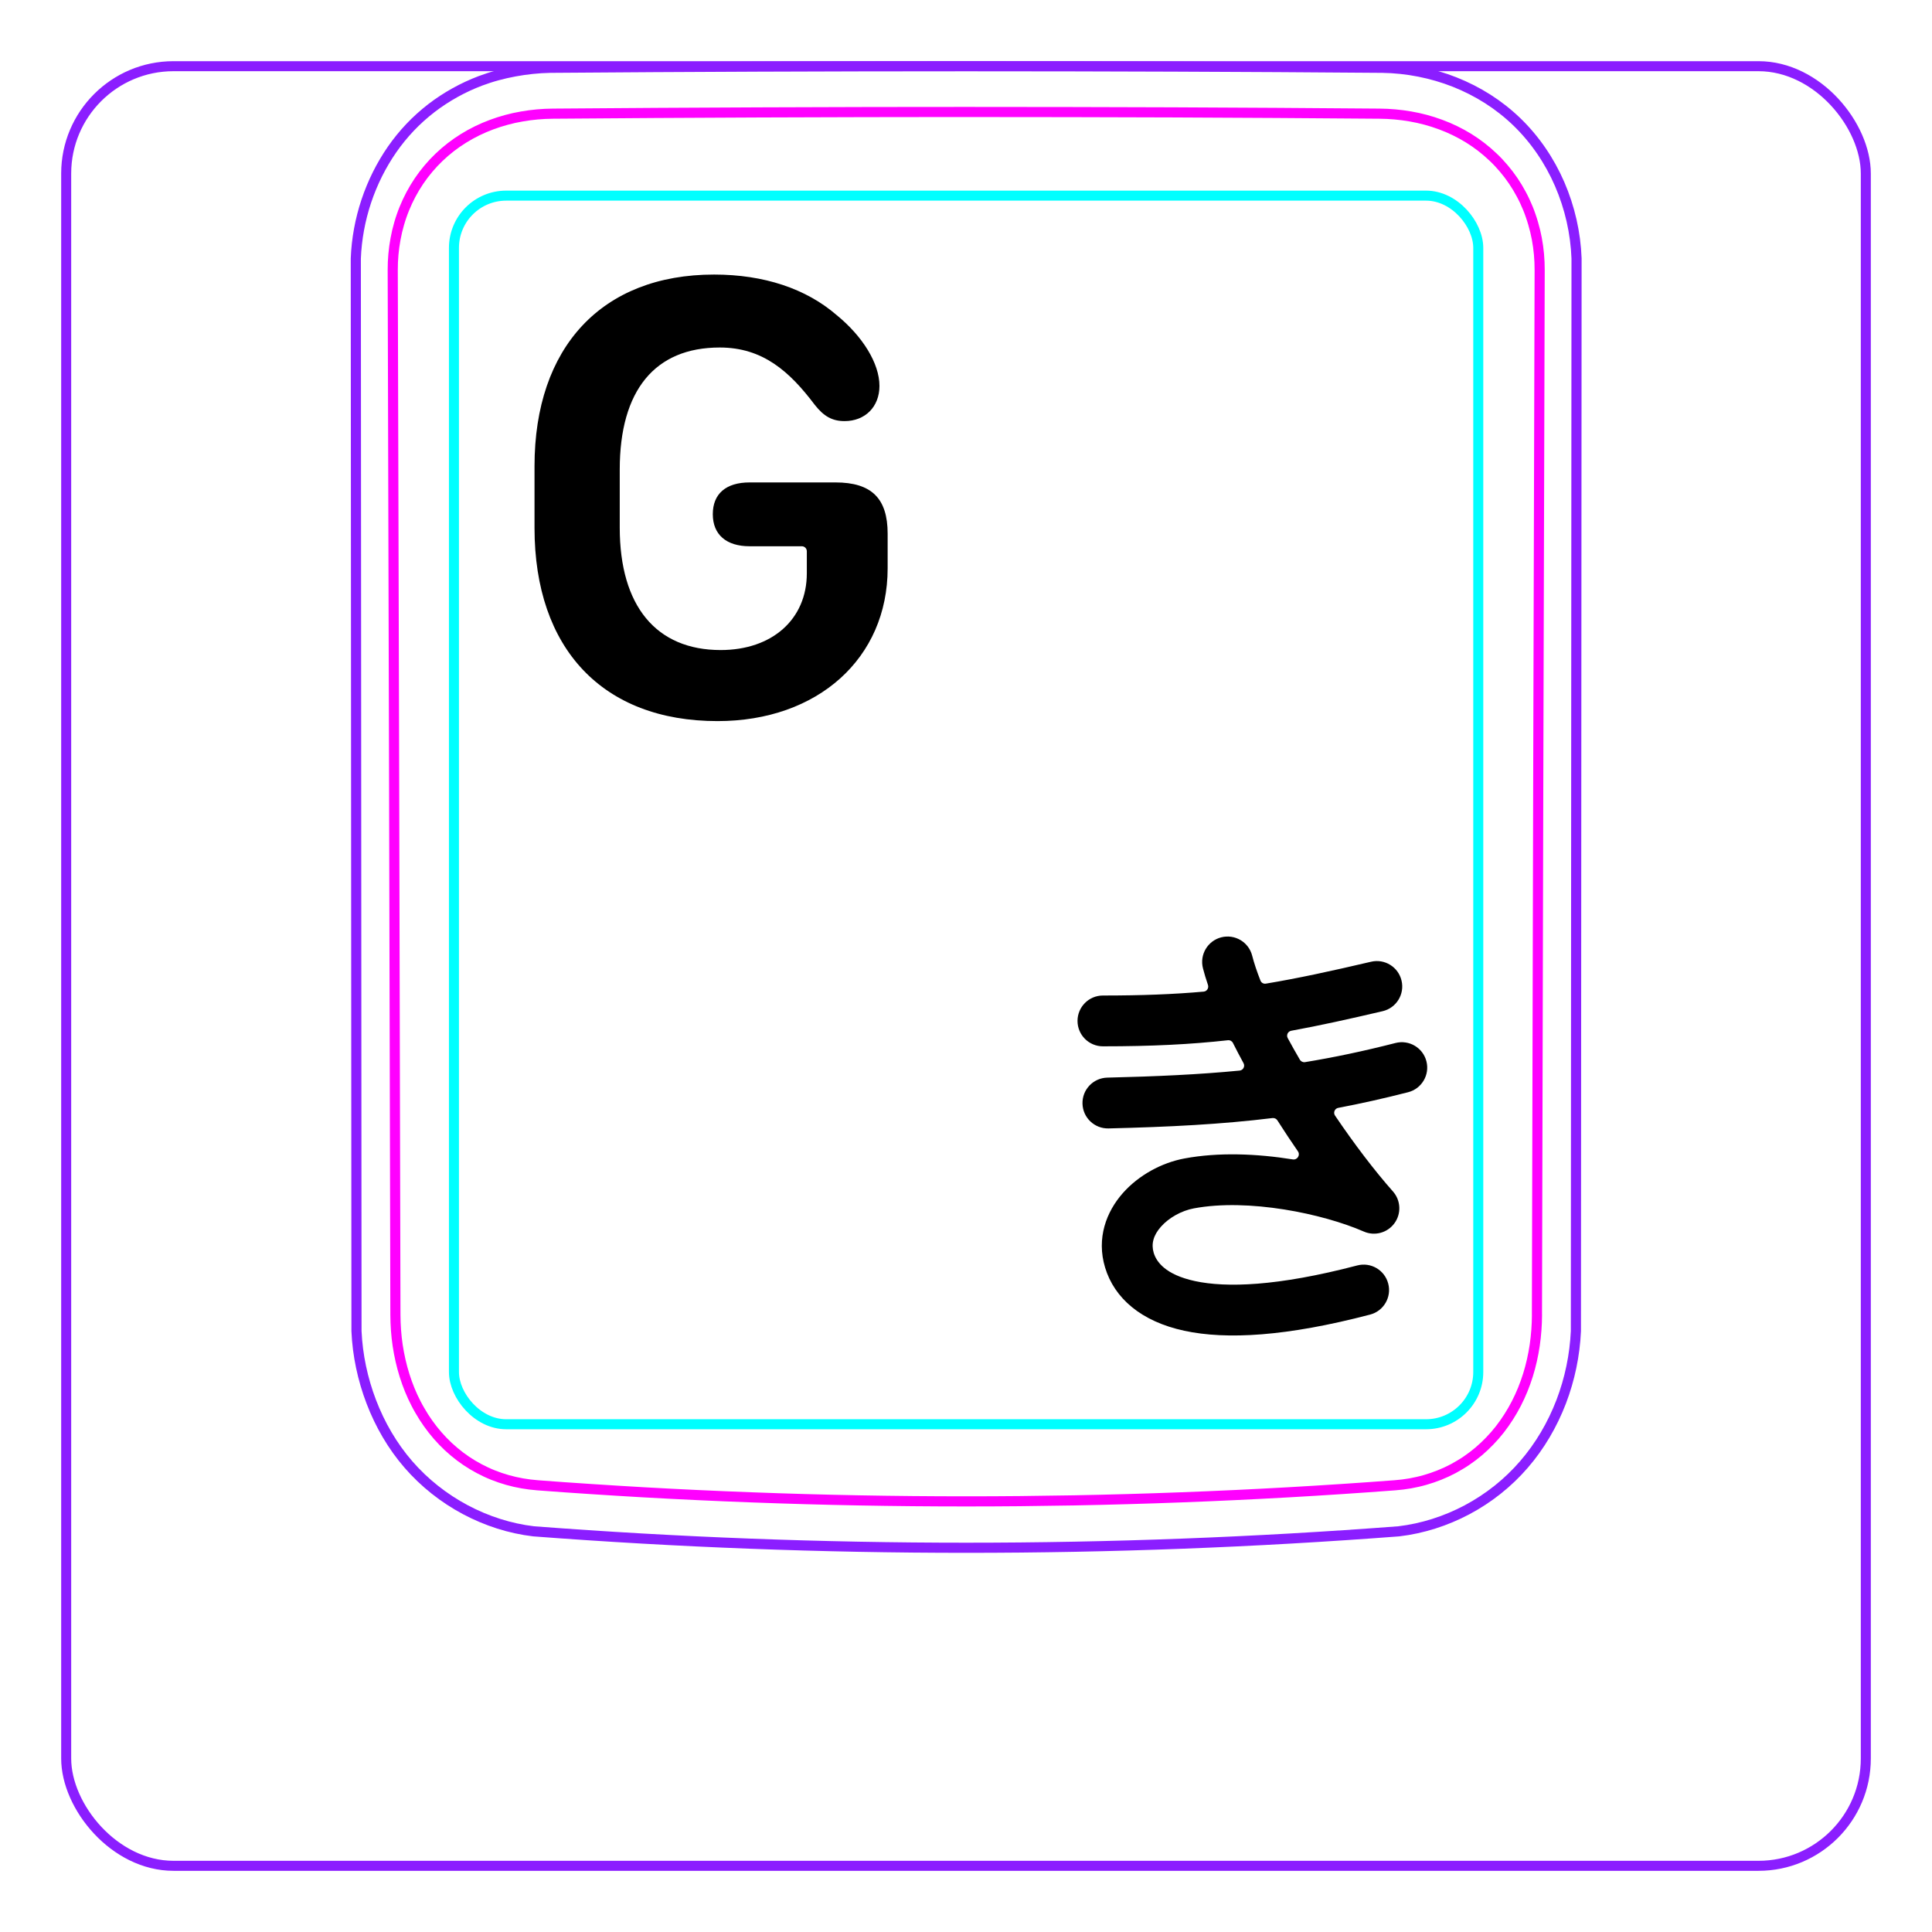 <svg width="54" height="54" viewBox="0 0 54 54" fill="none" xmlns="http://www.w3.org/2000/svg">
<rect x="1.85" y="1.85" width="50.3" height="50.3" rx="3" stroke="#8B1EFF" stroke-width="0.28"/>
<path d="M11.416 40.933C10.97 40.419 10.622 39.819 10.378 39.181C10.136 38.549 9.994 37.878 9.964 37.206L9.945 7.223C9.966 6.682 10.066 6.139 10.238 5.623C10.324 5.365 10.428 5.115 10.548 4.873C10.668 4.633 10.805 4.4 10.958 4.179C11.11 3.96 11.279 3.752 11.463 3.558C11.646 3.365 11.844 3.188 12.054 3.025C12.263 2.864 12.485 2.719 12.715 2.591C12.945 2.463 13.184 2.352 13.43 2.259C13.584 2.202 13.742 2.15 13.902 2.107C14.062 2.063 14.224 2.027 14.386 1.997C14.549 1.967 14.713 1.943 14.877 1.926C15.042 1.909 15.208 1.898 15.374 1.895C19.251 1.865 23.128 1.849 27.005 1.849C30.882 1.849 34.76 1.864 38.637 1.895C39.323 1.905 40.017 2.041 40.659 2.294C40.981 2.422 41.291 2.579 41.583 2.765C41.876 2.952 42.151 3.168 42.401 3.41C42.906 3.899 43.311 4.495 43.592 5.143C43.877 5.801 44.039 6.513 44.065 7.223L44.047 37.206C44.016 37.877 43.877 38.549 43.635 39.181C43.39 39.819 43.04 40.418 42.594 40.933C42.15 41.447 41.608 41.878 41.006 42.198C40.411 42.514 39.758 42.723 39.095 42.801C31.047 43.414 22.964 43.414 14.916 42.801C14.252 42.723 13.6 42.512 13.006 42.196C12.403 41.875 11.861 41.446 11.416 40.933Z" stroke="#8B1EFF" stroke-width="0.283" stroke-miterlimit="10"/>
<rect x="12.688" y="5.468" width="28.63" height="34.34" rx="1.46" stroke="#00FFFF" stroke-width="0.28"/>
<path d="M42.959 36.749C42.958 37.036 42.937 37.32 42.896 37.601C42.854 37.881 42.793 38.158 42.708 38.431C42.686 38.5 42.664 38.568 42.639 38.636C42.615 38.703 42.589 38.771 42.562 38.838C42.508 38.971 42.448 39.101 42.383 39.228C42.252 39.482 42.099 39.723 41.922 39.951C41.878 40.007 41.831 40.063 41.784 40.118C41.737 40.172 41.688 40.224 41.639 40.276C41.541 40.379 41.436 40.476 41.329 40.568C41.22 40.66 41.107 40.746 40.989 40.826C40.93 40.866 40.87 40.905 40.808 40.941C40.747 40.978 40.684 41.014 40.621 41.048C40.368 41.182 40.104 41.287 39.832 41.365C39.763 41.385 39.694 41.402 39.625 41.418C39.555 41.434 39.485 41.448 39.415 41.461C39.273 41.486 39.132 41.503 38.989 41.514C37.005 41.664 35.016 41.776 33.018 41.851C32.019 41.889 31.017 41.917 30.014 41.936C29.513 41.945 29.009 41.952 28.508 41.957C28.006 41.962 27.505 41.964 27.003 41.964C24.998 41.964 22.997 41.927 20.999 41.851C20 41.814 19 41.767 18.004 41.711C17.506 41.682 17.008 41.652 16.511 41.619C16.014 41.587 15.517 41.552 15.022 41.514C14.737 41.492 14.458 41.444 14.186 41.367C14.05 41.329 13.916 41.283 13.783 41.23C13.717 41.204 13.652 41.175 13.586 41.145C13.522 41.115 13.457 41.083 13.395 41.05C13.144 40.917 12.908 40.759 12.691 40.575C12.636 40.529 12.582 40.481 12.53 40.433C12.478 40.383 12.426 40.332 12.376 40.281C12.277 40.178 12.183 40.07 12.095 39.958C12.007 39.846 11.924 39.729 11.847 39.609C11.809 39.549 11.772 39.488 11.736 39.425C11.699 39.363 11.665 39.3 11.632 39.236C11.499 38.98 11.392 38.715 11.307 38.443C11.264 38.307 11.227 38.168 11.195 38.028C11.179 37.958 11.164 37.888 11.151 37.817C11.138 37.746 11.125 37.676 11.115 37.605C11.073 37.321 11.053 37.036 11.052 36.749C11.03 27.017 11.005 17.284 10.977 7.552C10.976 7.255 11.002 6.963 11.056 6.675C11.082 6.531 11.116 6.389 11.157 6.248C11.178 6.177 11.199 6.107 11.224 6.037C11.248 5.968 11.273 5.899 11.301 5.832C11.411 5.561 11.547 5.305 11.709 5.064C11.75 5.004 11.792 4.945 11.836 4.886C11.88 4.828 11.926 4.771 11.973 4.715C12.067 4.603 12.166 4.497 12.271 4.397C12.48 4.197 12.708 4.02 12.957 3.866C13.206 3.712 13.467 3.585 13.739 3.484C13.875 3.433 14.014 3.389 14.154 3.351C14.226 3.332 14.297 3.314 14.368 3.298C14.439 3.282 14.512 3.268 14.584 3.256C14.872 3.205 15.164 3.179 15.459 3.177C17.372 3.161 19.291 3.15 21.217 3.142C22.18 3.137 23.145 3.135 24.111 3.133C24.594 3.132 25.076 3.131 25.56 3.131C26.042 3.13 26.526 3.13 27.008 3.13C28.939 3.13 30.865 3.134 32.79 3.141C33.753 3.145 34.714 3.15 35.675 3.156C36.637 3.162 37.595 3.169 38.552 3.177C38.847 3.179 39.137 3.205 39.423 3.255C39.708 3.304 39.988 3.379 40.263 3.481C40.332 3.506 40.4 3.533 40.468 3.562C40.535 3.591 40.601 3.621 40.667 3.653C40.798 3.717 40.925 3.786 41.048 3.862C41.293 4.014 41.522 4.19 41.733 4.392C41.787 4.442 41.839 4.494 41.888 4.547C41.938 4.6 41.986 4.655 42.033 4.71C42.127 4.821 42.215 4.936 42.296 5.056C42.377 5.176 42.452 5.3 42.52 5.428C42.555 5.493 42.588 5.558 42.619 5.625C42.65 5.692 42.68 5.76 42.708 5.828C42.735 5.896 42.762 5.965 42.785 6.035C42.809 6.105 42.832 6.175 42.852 6.246C42.894 6.387 42.928 6.53 42.955 6.674C43.009 6.962 43.035 7.255 43.034 7.552C43.006 17.284 42.98 27.017 42.958 36.749" stroke="#FF00FF" stroke-width="0.283" stroke-miterlimit="10" stroke-linecap="round" stroke-linejoin="round"/>
<path d="M14.94 14.758V13.027C14.94 9.705 16.821 7.674 19.959 7.674C21.356 7.674 22.534 8.07 23.386 8.808C24.107 9.397 24.581 10.153 24.581 10.786C24.581 11.374 24.177 11.77 23.606 11.77C23.263 11.77 23.026 11.638 22.771 11.313C22.068 10.381 21.321 9.713 20.117 9.713C18.306 9.713 17.322 10.909 17.322 13.123V14.749C17.322 16.938 18.341 18.169 20.143 18.169C21.584 18.169 22.551 17.307 22.551 16.024V15.408C22.551 15.331 22.489 15.268 22.411 15.268H20.952C20.301 15.268 19.923 14.943 19.923 14.372C19.923 13.8 20.293 13.484 20.952 13.484H23.351C24.362 13.484 24.81 13.932 24.81 14.916V15.883C24.81 18.397 22.859 20.155 20.055 20.155C16.847 20.155 14.94 18.133 14.94 14.758Z" fill="black"/>
<path fill-rule="evenodd" clip-rule="evenodd" d="M33.623 27.064C33.525 26.684 33.754 26.297 34.133 26.199C34.513 26.101 34.9 26.329 34.998 26.709C35.052 26.919 35.13 27.153 35.23 27.407C35.253 27.468 35.316 27.504 35.381 27.493C36.272 27.345 37.198 27.144 38.321 26.881C38.703 26.791 39.085 27.028 39.174 27.41C39.264 27.791 39.027 28.174 38.645 28.263C37.694 28.486 36.872 28.667 36.09 28.81C35.997 28.828 35.947 28.93 35.992 29.014C36.099 29.213 36.213 29.415 36.332 29.619C36.361 29.669 36.418 29.696 36.475 29.687C37.288 29.554 38.114 29.38 39.005 29.152C39.385 29.055 39.772 29.284 39.869 29.664C39.966 30.044 39.737 30.431 39.357 30.528C38.677 30.702 38.033 30.846 37.405 30.965C37.306 30.983 37.258 31.097 37.314 31.18C37.858 31.984 38.424 32.727 38.933 33.301C39.154 33.55 39.172 33.92 38.976 34.189C38.78 34.459 38.423 34.556 38.118 34.422C36.975 33.923 34.891 33.488 33.366 33.775C33.026 33.839 32.673 34.033 32.448 34.288C32.235 34.528 32.172 34.771 32.247 35.019C32.321 35.261 32.564 35.626 33.401 35.807C34.268 35.994 35.696 35.957 37.934 35.37C38.314 35.27 38.702 35.497 38.801 35.877C38.901 36.256 38.674 36.644 38.295 36.743C35.961 37.355 34.282 37.45 33.101 37.195C31.89 36.934 31.146 36.282 30.888 35.429C30.639 34.605 30.925 33.866 31.384 33.347C31.831 32.842 32.473 32.498 33.103 32.38C34.055 32.201 35.132 32.245 36.135 32.406C36.26 32.426 36.35 32.285 36.278 32.181C36.083 31.898 35.89 31.608 35.703 31.314C35.674 31.269 35.621 31.244 35.567 31.25C34.141 31.425 32.695 31.498 30.983 31.54C30.591 31.549 30.265 31.239 30.256 30.847C30.246 30.455 30.556 30.13 30.948 30.12C32.327 30.087 33.514 30.033 34.648 29.923C34.748 29.913 34.805 29.804 34.757 29.716C34.654 29.527 34.555 29.338 34.461 29.151C34.435 29.099 34.378 29.068 34.319 29.075C33.281 29.191 32.19 29.245 30.827 29.245C30.435 29.245 30.117 28.927 30.117 28.535C30.117 28.143 30.435 27.825 30.827 27.825C31.907 27.825 32.804 27.791 33.643 27.716C33.734 27.708 33.792 27.615 33.763 27.529C33.708 27.368 33.661 27.213 33.623 27.064Z" fill="black"/>
</svg>
